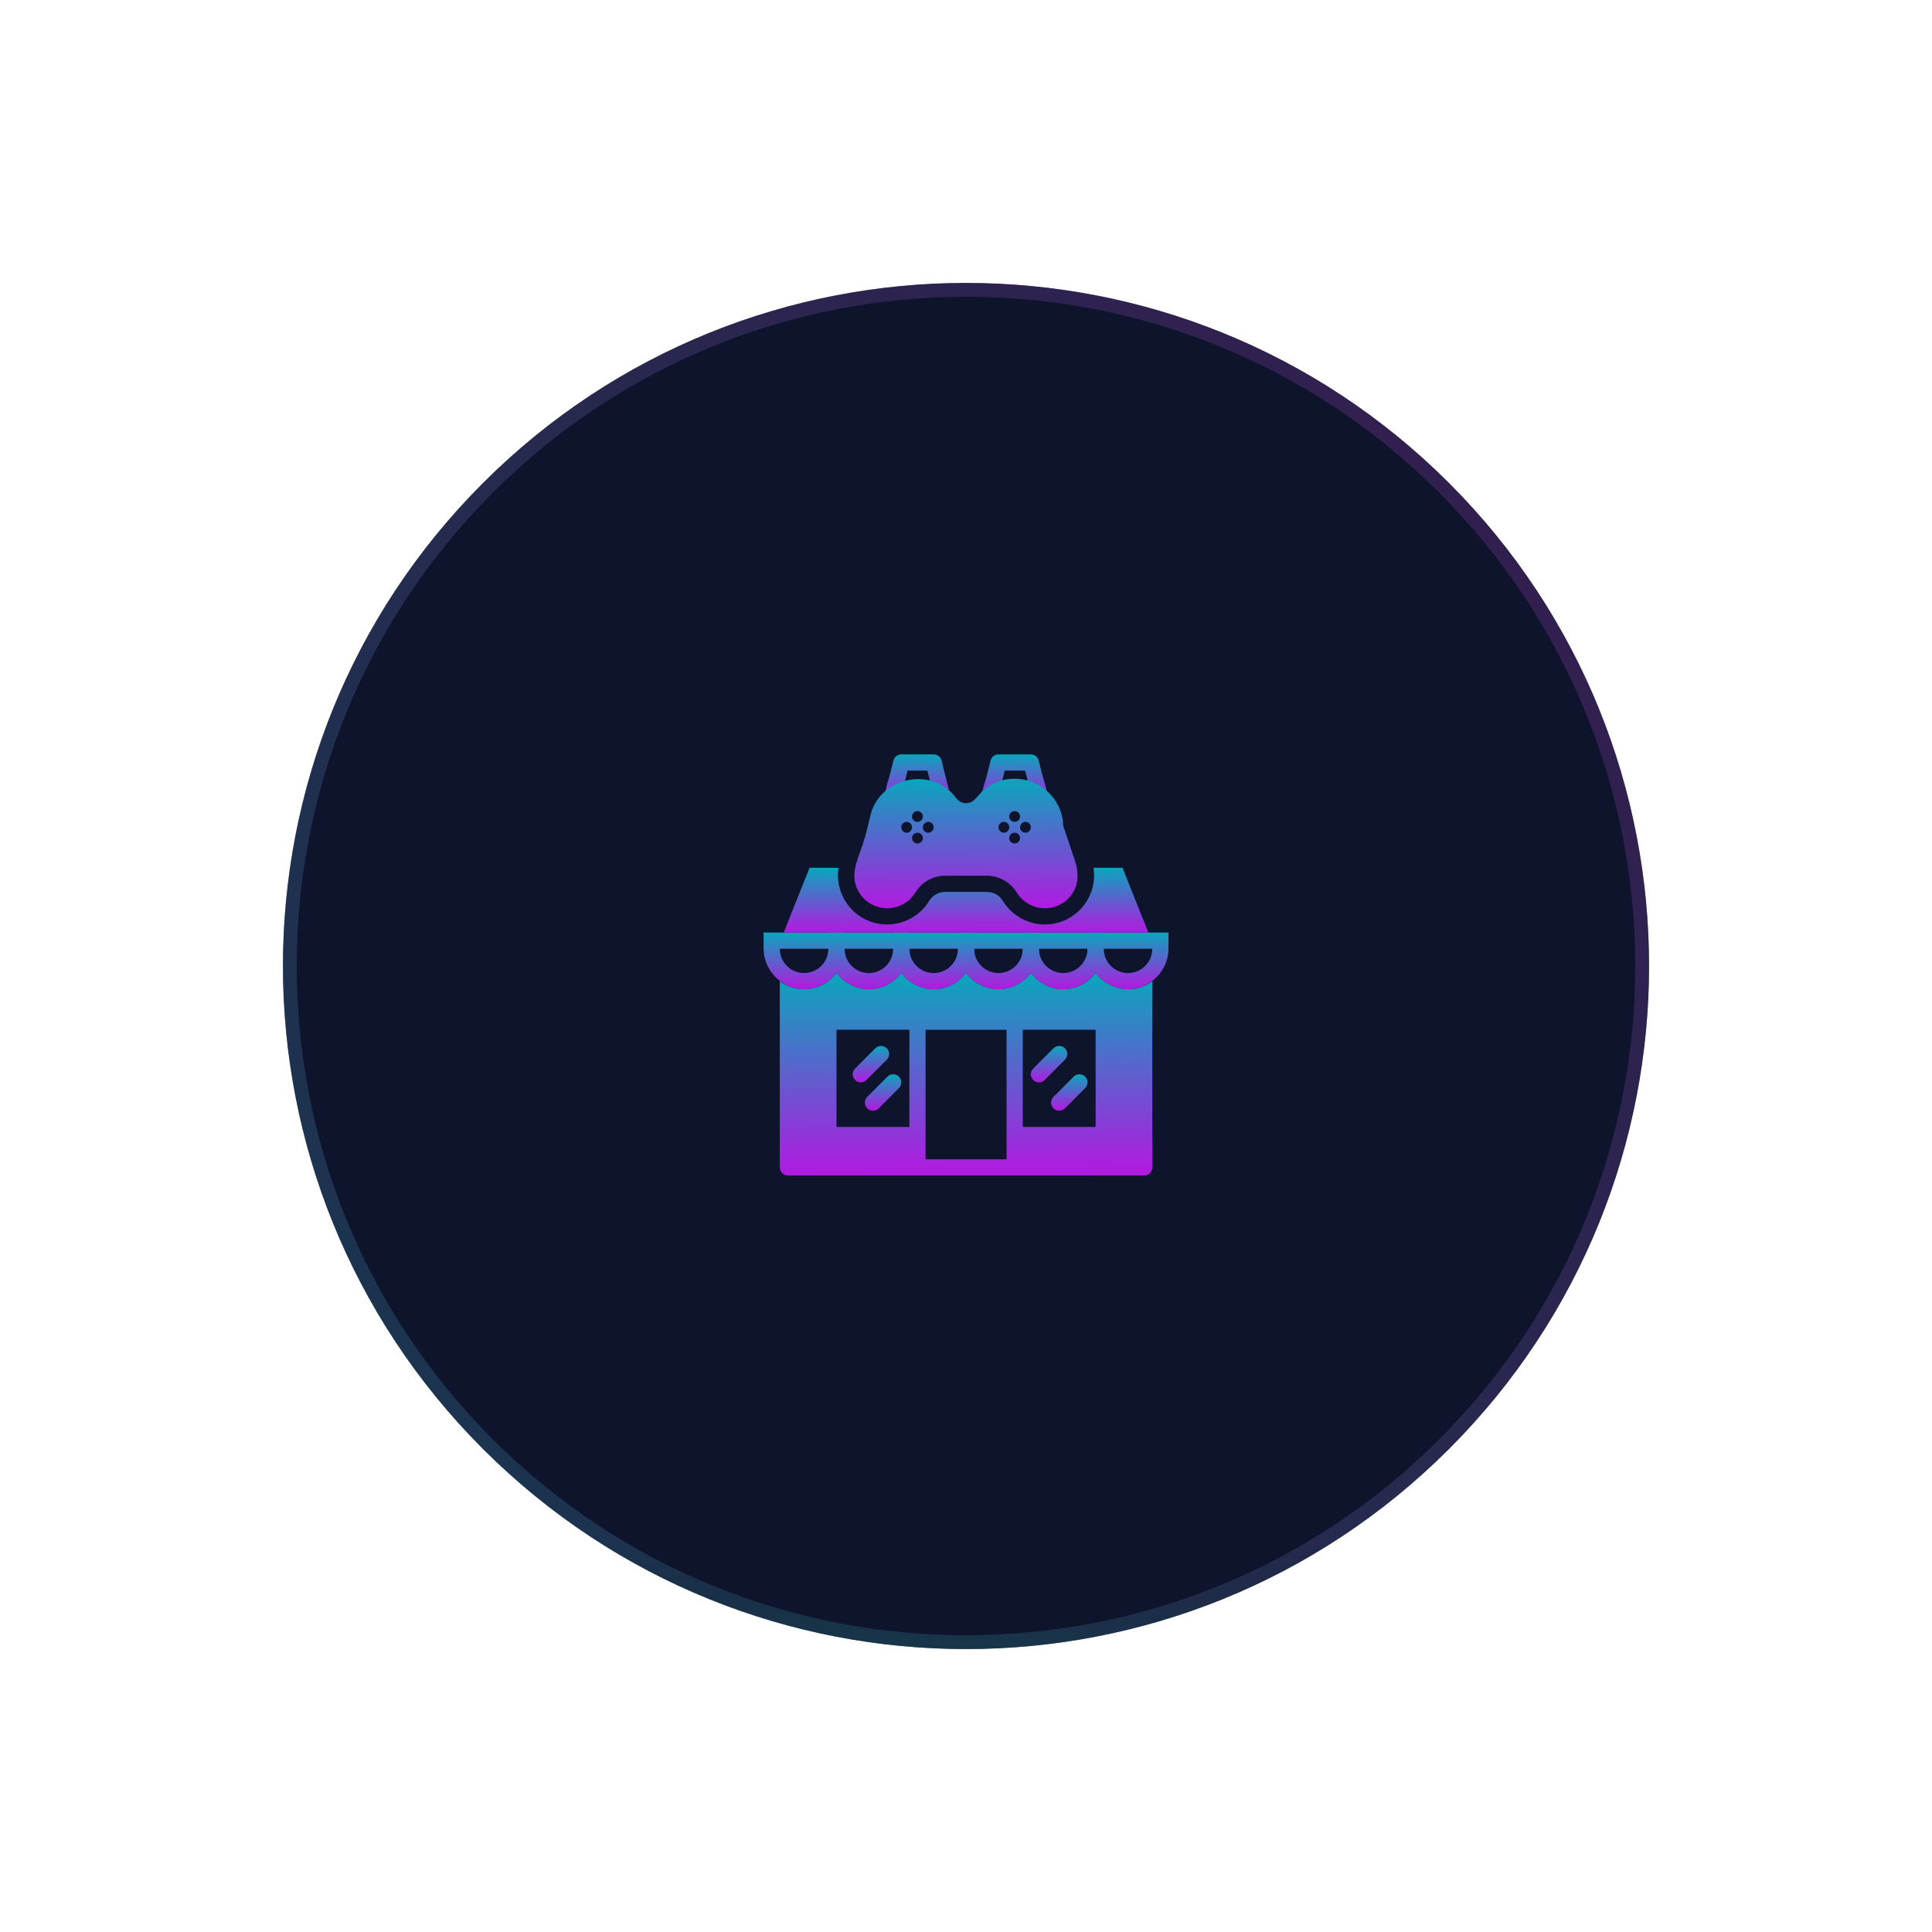 <svg width="210" height="210" viewBox="0 0 210 210" fill="none" xmlns="http://www.w3.org/2000/svg">
<path d="M52.5 52.5C81.495 23.505 128.505 23.505 157.5 52.5C186.495 81.495 186.495 128.505 157.5 157.5C128.505 186.495 81.495 186.495 52.5 157.5C23.505 128.505 23.505 81.495 52.5 52.5Z" fill="#0E142B"/>
<path d="M53.03 53.03C81.732 24.328 128.268 24.328 156.97 53.03C185.672 81.732 185.672 128.268 156.97 156.97C128.268 185.672 81.732 185.672 53.03 156.97C24.328 128.268 24.328 81.732 53.03 53.03Z" stroke="url(#paint0_linear_2_531)" stroke-opacity="0.4" stroke-width="1.5"/>
<path d="M53.03 53.03C81.732 24.328 128.268 24.328 156.97 53.03C185.672 81.732 185.672 128.268 156.97 156.97C128.268 185.672 81.732 185.672 53.03 156.97C24.328 128.268 24.328 81.732 53.03 53.03Z" stroke="url(#paint1_linear_2_531)" stroke-width="1.5"/>
<path d="M97.084 101.365V103.126C97.084 104.121 97.41 105.036 97.964 105.767C98.765 106.832 100.05 107.527 101.485 107.527C102.92 107.527 104.205 106.832 105.006 105.767C105.56 105.036 105.886 104.121 105.886 103.126V101.365H97.084ZM101.485 105.767C100.033 105.767 98.845 104.578 98.845 103.126H104.126C104.126 104.578 102.938 105.767 101.485 105.767Z" fill="url(#paint2_linear_2_531)"/>
<path d="M90.042 101.365V103.126C90.042 104.121 90.368 105.036 90.922 105.767C91.723 106.832 93.008 107.527 94.443 107.527C95.878 107.527 97.163 106.832 97.964 105.767C98.518 105.036 98.844 104.121 98.844 103.126V101.365H90.042ZM94.443 105.767C92.99 105.767 91.802 104.578 91.802 103.126H97.084C97.084 104.578 95.895 105.767 94.443 105.767Z" fill="url(#paint3_linear_2_531)"/>
<path d="M83 101.365V103.126C83 105.415 84.87 107.386 87.152 107.52C87.235 107.525 87.318 107.527 87.401 107.527C88.836 107.527 90.121 106.831 90.922 105.766C91.476 105.036 91.802 104.12 91.802 103.125V101.365L83 101.365ZM87.401 105.767C86.961 105.767 86.53 105.652 86.16 105.458L86.151 105.45C86.098 105.414 86.046 105.388 85.984 105.361C85.253 104.886 84.76 104.059 84.76 103.126H90.042C90.042 104.578 88.854 105.767 87.401 105.767L87.401 105.767Z" fill="url(#paint4_linear_2_531)"/>
<path d="M104.126 101.365V103.126C104.126 104.121 104.452 105.036 105.006 105.767C105.807 106.832 107.093 107.527 108.527 107.527C109.962 107.527 111.247 106.832 112.048 105.767C112.602 105.036 112.928 104.121 112.928 103.126V101.365H104.126ZM108.528 105.767C107.075 105.767 105.887 104.578 105.887 103.126H111.168C111.168 104.578 109.98 105.767 108.528 105.767Z" fill="url(#paint5_linear_2_531)"/>
<path d="M111.166 101.365V103.126C111.166 104.121 111.492 105.036 112.046 105.767C112.848 106.832 114.133 107.527 115.567 107.527C117.002 107.527 118.288 106.832 119.088 105.767C119.643 105.036 119.968 104.121 119.968 103.126V101.365H111.166ZM115.567 105.767C114.115 105.767 112.927 104.578 112.927 103.126H118.208C118.208 104.578 117.02 105.767 115.567 105.767Z" fill="url(#paint6_linear_2_531)"/>
<path d="M118.208 101.365V103.126C118.208 104.121 118.534 105.036 119.088 105.767C119.889 106.832 121.175 107.527 122.609 107.527C125.003 107.527 127.011 105.518 127.011 103.126V101.365H118.208ZM124.027 105.361C123.965 105.388 123.913 105.414 123.86 105.45L123.851 105.459C123.481 105.652 123.05 105.767 122.61 105.767C121.157 105.767 119.969 104.578 119.969 103.126H125.25C125.25 104.059 124.757 104.886 124.027 105.361L124.027 105.361Z" fill="url(#paint7_linear_2_531)"/>
<path d="M103.22 86.19L103.15 85.9L102.34 82.669C102.242 82.273 101.89 82 101.486 82H97.965C97.56 82 97.208 82.273 97.111 82.669C96.989 83.157 96.867 83.644 96.744 84.132C96.569 84.83 96.217 85.677 96.214 86.397C96.211 87.218 97.315 87.605 97.793 86.912C97.91 86.741 97.962 86.535 98.012 86.335C98.223 85.476 98.441 84.619 98.651 83.761H100.799C100.799 83.761 101.063 84.816 101.063 84.817C101.222 85.452 101.284 86.532 101.75 87.02C101.939 87.219 102.229 87.318 102.5 87.276C103.009 87.198 103.335 86.682 103.22 86.19L103.22 86.19Z" fill="url(#paint8_linear_2_531)"/>
<path d="M113.141 87.264C112.922 87.313 112.681 87.274 112.488 87.155C111.934 86.814 111.594 83.76 111.36 83.76C110.643 83.76 109.927 83.76 109.21 83.76C109.01 84.572 108.81 85.384 108.61 86.196C108.531 86.518 108.44 86.86 108.193 87.081C107.861 87.377 107.285 87.333 107.002 86.99C106.471 86.345 107.057 85.123 107.235 84.412C107.381 83.831 107.53 83.251 107.672 82.669C107.769 82.273 108.121 82 108.526 82H112.047C112.452 82 112.804 82.273 112.901 82.669C113.012 83.114 113.123 83.558 113.234 84.002C113.411 84.709 113.75 85.523 113.789 86.244C113.807 86.57 113.703 86.921 113.445 87.122C113.356 87.192 113.251 87.24 113.141 87.264L113.141 87.264Z" fill="url(#paint9_linear_2_531)"/>
<path d="M124.827 101.365H85.18L87.997 94.323H91.148C90.928 95.696 91.262 97.096 92.099 98.275C93.129 99.675 94.704 100.485 96.438 100.485C98.296 100.485 100.048 99.499 100.998 97.924C101.368 97.316 102.037 96.946 102.732 96.946H107.275C107.97 96.946 108.639 97.316 109 97.906C109.959 99.499 111.71 100.485 113.568 100.485C115.302 100.485 116.878 99.675 117.916 98.258C118.753 97.097 119.078 95.697 118.858 94.323H122.009L124.827 101.365Z" fill="url(#paint10_linear_2_531)"/>
<path d="M117.04 94.329C116.983 94.024 116.9 93.718 116.799 93.414C116.391 92.188 115.967 90.973 115.56 89.747C115.56 88.269 114.794 86.797 113.666 85.861C112.368 84.783 110.581 84.396 108.95 84.809C108.324 84.976 107.734 85.258 107.206 85.645C107.171 85.662 107.144 85.68 107.109 85.698C106.563 86.08 106.262 86.713 105.725 87.084C105.282 87.389 104.64 87.377 104.219 87.041C104.04 86.898 103.905 86.708 103.76 86.531C101.139 83.324 95.704 84.498 94.649 88.497C94.365 89.573 94.16 90.623 93.809 91.684C93.492 92.63 93.067 93.597 92.909 94.584C92.76 95.517 92.973 96.468 93.526 97.238C94.214 98.18 95.27 98.725 96.441 98.725C97.682 98.725 98.862 98.065 99.504 97C100.191 95.882 101.423 95.187 102.735 95.187H107.277C108.588 95.187 109.821 95.882 110.507 97C111.15 98.065 112.329 98.725 113.57 98.725C114.741 98.725 115.798 98.18 116.484 97.238C117.13 96.339 117.227 95.338 117.04 94.329V94.329ZM110.287 88.162C110.613 88.162 110.876 88.426 110.876 88.752C110.876 89.069 110.613 89.333 110.287 89.333C109.961 89.333 109.697 89.069 109.697 88.752C109.697 88.426 109.961 88.162 110.287 88.162ZM99.724 88.162C100.05 88.162 100.313 88.426 100.313 88.752C100.313 89.069 100.05 89.333 99.724 89.333C99.398 89.333 99.134 89.069 99.134 88.752C99.134 88.426 99.399 88.162 99.724 88.162ZM98.553 90.513C98.228 90.513 97.964 90.249 97.964 89.923C97.964 89.597 98.228 89.333 98.553 89.333C98.87 89.333 99.134 89.597 99.134 89.923C99.134 90.249 98.87 90.513 98.553 90.513ZM99.724 91.684C99.398 91.684 99.134 91.42 99.134 91.094C99.134 90.777 99.398 90.513 99.724 90.513C100.05 90.513 100.313 90.777 100.313 91.094C100.314 91.419 100.05 91.684 99.724 91.684ZM100.895 90.513C100.578 90.513 100.314 90.249 100.314 89.923C100.314 89.597 100.578 89.333 100.895 89.333C101.221 89.333 101.484 89.597 101.484 89.923C101.484 90.249 101.221 90.513 100.895 90.513ZM109.116 90.513C108.791 90.513 108.527 90.249 108.527 89.923C108.527 89.597 108.791 89.333 109.116 89.333C109.433 89.333 109.697 89.597 109.697 89.923C109.697 90.249 109.433 90.513 109.116 90.513ZM110.287 91.684C109.961 91.684 109.697 91.42 109.697 91.094C109.697 90.777 109.961 90.513 110.287 90.513C110.613 90.513 110.876 90.777 110.876 91.094C110.876 91.419 110.613 91.684 110.287 91.684ZM111.458 90.513C111.141 90.513 110.877 90.249 110.877 89.923C110.877 89.597 111.141 89.333 111.458 89.333C111.784 89.333 112.047 89.597 112.047 89.923C112.047 90.249 111.783 90.513 111.458 90.513Z" fill="url(#paint11_linear_2_531)"/>
<path d="M123.492 107.439C123.21 107.501 122.911 107.527 122.612 107.527C121.177 107.527 119.891 106.831 119.091 105.766C118.29 106.831 117.004 107.527 115.57 107.527C114.135 107.527 112.85 106.831 112.049 105.766C111.248 106.831 109.963 107.527 108.528 107.527C107.093 107.527 105.808 106.831 105.007 105.766C104.206 106.831 102.921 107.527 101.486 107.527C100.051 107.527 98.766 106.831 97.965 105.766C97.164 106.831 95.879 107.527 94.445 107.527C93.01 107.527 91.724 106.831 90.924 105.766C90.123 106.831 88.837 107.527 87.403 107.527C87.103 107.527 86.804 107.501 86.523 107.439C85.87 107.307 85.271 107.034 84.761 106.647V126.892C84.761 127.376 85.157 127.772 85.641 127.772H124.372C124.856 127.772 125.252 127.376 125.252 126.892L125.252 106.647C124.742 107.034 124.143 107.307 123.492 107.439L123.492 107.439ZM98.845 122.492H90.923V111.929H98.845V122.492ZM119.091 122.492H111.169V111.929H119.091V122.492ZM109.409 126.013H100.606V111.93H109.409V126.013Z" fill="url(#paint12_linear_2_531)"/>
<path d="M93.563 117.651C93.337 117.651 93.112 117.565 92.94 117.393C92.597 117.049 92.597 116.492 92.94 116.148L95.141 113.947C95.485 113.603 96.042 113.603 96.386 113.947C96.73 114.291 96.73 114.848 96.386 115.192L94.185 117.393C94.013 117.565 93.788 117.651 93.563 117.651H93.563Z" fill="url(#paint13_linear_2_531)"/>
<path d="M94.885 120.732C94.66 120.732 94.435 120.646 94.263 120.474C93.919 120.13 93.919 119.573 94.263 119.229L96.463 117.028C96.807 116.684 97.364 116.684 97.708 117.028C98.052 117.372 98.052 117.929 97.708 118.273L95.508 120.474C95.335 120.646 95.11 120.732 94.885 120.732H94.885Z" fill="url(#paint14_linear_2_531)"/>
<path d="M112.928 117.651C112.702 117.651 112.477 117.565 112.305 117.393C111.962 117.049 111.962 116.492 112.305 116.148L114.506 113.947C114.85 113.603 115.407 113.603 115.751 113.947C116.095 114.291 116.095 114.848 115.751 115.192L113.55 117.393C113.378 117.565 113.153 117.651 112.928 117.651H112.928Z" fill="url(#paint15_linear_2_531)"/>
<path d="M115.128 120.732C114.902 120.732 114.677 120.646 114.505 120.474C114.162 120.13 114.162 119.573 114.505 119.229L116.706 117.028C117.05 116.684 117.607 116.684 117.951 117.028C118.295 117.372 118.295 117.929 117.951 118.273L115.75 120.474C115.578 120.646 115.353 120.732 115.128 120.732H115.128Z" fill="url(#paint16_linear_2_531)"/>
<defs>
<linearGradient id="paint0_linear_2_531" x1="4.061" y1="216.642" x2="230.285" y2="31.487" gradientUnits="userSpaceOnUse">
<stop stop-color="#177D83"/>
<stop offset="1" stop-color="#801887"/>
</linearGradient>
<linearGradient id="paint1_linear_2_531" x1="105" y1="167.58" x2="105" y2="210" gradientUnits="userSpaceOnUse">
<stop stop-opacity="0"/>
<stop offset="1" stop-color="#04FFE1"/>
</linearGradient>
<linearGradient id="paint2_linear_2_531" x1="101.505" y1="101.365" x2="101.522" y2="108.579" gradientUnits="userSpaceOnUse">
<stop stop-color="#09A7BC"/>
<stop offset="1" stop-color="#D000E7"/>
</linearGradient>
<linearGradient id="paint3_linear_2_531" x1="94.463" y1="101.365" x2="94.48" y2="108.579" gradientUnits="userSpaceOnUse">
<stop stop-color="#09A7BC"/>
<stop offset="1" stop-color="#D000E7"/>
</linearGradient>
<linearGradient id="paint4_linear_2_531" x1="87.421" y1="101.365" x2="87.438" y2="108.578" gradientUnits="userSpaceOnUse">
<stop stop-color="#09A7BC"/>
<stop offset="1" stop-color="#D000E7"/>
</linearGradient>
<linearGradient id="paint5_linear_2_531" x1="108.547" y1="101.365" x2="108.564" y2="108.579" gradientUnits="userSpaceOnUse">
<stop stop-color="#09A7BC"/>
<stop offset="1" stop-color="#D000E7"/>
</linearGradient>
<linearGradient id="paint6_linear_2_531" x1="115.587" y1="101.365" x2="115.604" y2="108.579" gradientUnits="userSpaceOnUse">
<stop stop-color="#09A7BC"/>
<stop offset="1" stop-color="#D000E7"/>
</linearGradient>
<linearGradient id="paint7_linear_2_531" x1="122.629" y1="101.365" x2="122.646" y2="108.579" gradientUnits="userSpaceOnUse">
<stop stop-color="#09A7BC"/>
<stop offset="1" stop-color="#D000E7"/>
</linearGradient>
<linearGradient id="paint8_linear_2_531" x1="99.744" y1="82" x2="99.76" y2="88.188" gradientUnits="userSpaceOnUse">
<stop stop-color="#09A7BC"/>
<stop offset="1" stop-color="#D000E7"/>
</linearGradient>
<linearGradient id="paint9_linear_2_531" x1="110.304" y1="82" x2="110.32" y2="88.186" gradientUnits="userSpaceOnUse">
<stop stop-color="#09A7BC"/>
<stop offset="1" stop-color="#D000E7"/>
</linearGradient>
<linearGradient id="paint10_linear_2_531" x1="105.093" y1="94.323" x2="105.098" y2="102.567" gradientUnits="userSpaceOnUse">
<stop stop-color="#09A7BC"/>
<stop offset="1" stop-color="#D000E7"/>
</linearGradient>
<linearGradient id="paint11_linear_2_531" x1="105.049" y1="84.647" x2="105.081" y2="101.127" gradientUnits="userSpaceOnUse">
<stop stop-color="#09A7BC"/>
<stop offset="1" stop-color="#D000E7"/>
</linearGradient>
<linearGradient id="paint12_linear_2_531" x1="105.098" y1="105.766" x2="105.146" y2="131.527" gradientUnits="userSpaceOnUse">
<stop stop-color="#09A7BC"/>
<stop offset="1" stop-color="#D000E7"/>
</linearGradient>
<linearGradient id="paint13_linear_2_531" x1="94.672" y1="113.689" x2="94.688" y2="118.326" gradientUnits="userSpaceOnUse">
<stop stop-color="#09A7BC"/>
<stop offset="1" stop-color="#D000E7"/>
</linearGradient>
<linearGradient id="paint14_linear_2_531" x1="95.995" y1="116.77" x2="96.01" y2="121.407" gradientUnits="userSpaceOnUse">
<stop stop-color="#09A7BC"/>
<stop offset="1" stop-color="#D000E7"/>
</linearGradient>
<linearGradient id="paint15_linear_2_531" x1="114.037" y1="113.689" x2="114.053" y2="118.326" gradientUnits="userSpaceOnUse">
<stop stop-color="#09A7BC"/>
<stop offset="1" stop-color="#D000E7"/>
</linearGradient>
<linearGradient id="paint16_linear_2_531" x1="116.237" y1="116.77" x2="116.253" y2="121.407" gradientUnits="userSpaceOnUse">
<stop stop-color="#09A7BC"/>
<stop offset="1" stop-color="#D000E7"/>
</linearGradient>
</defs>
</svg>
